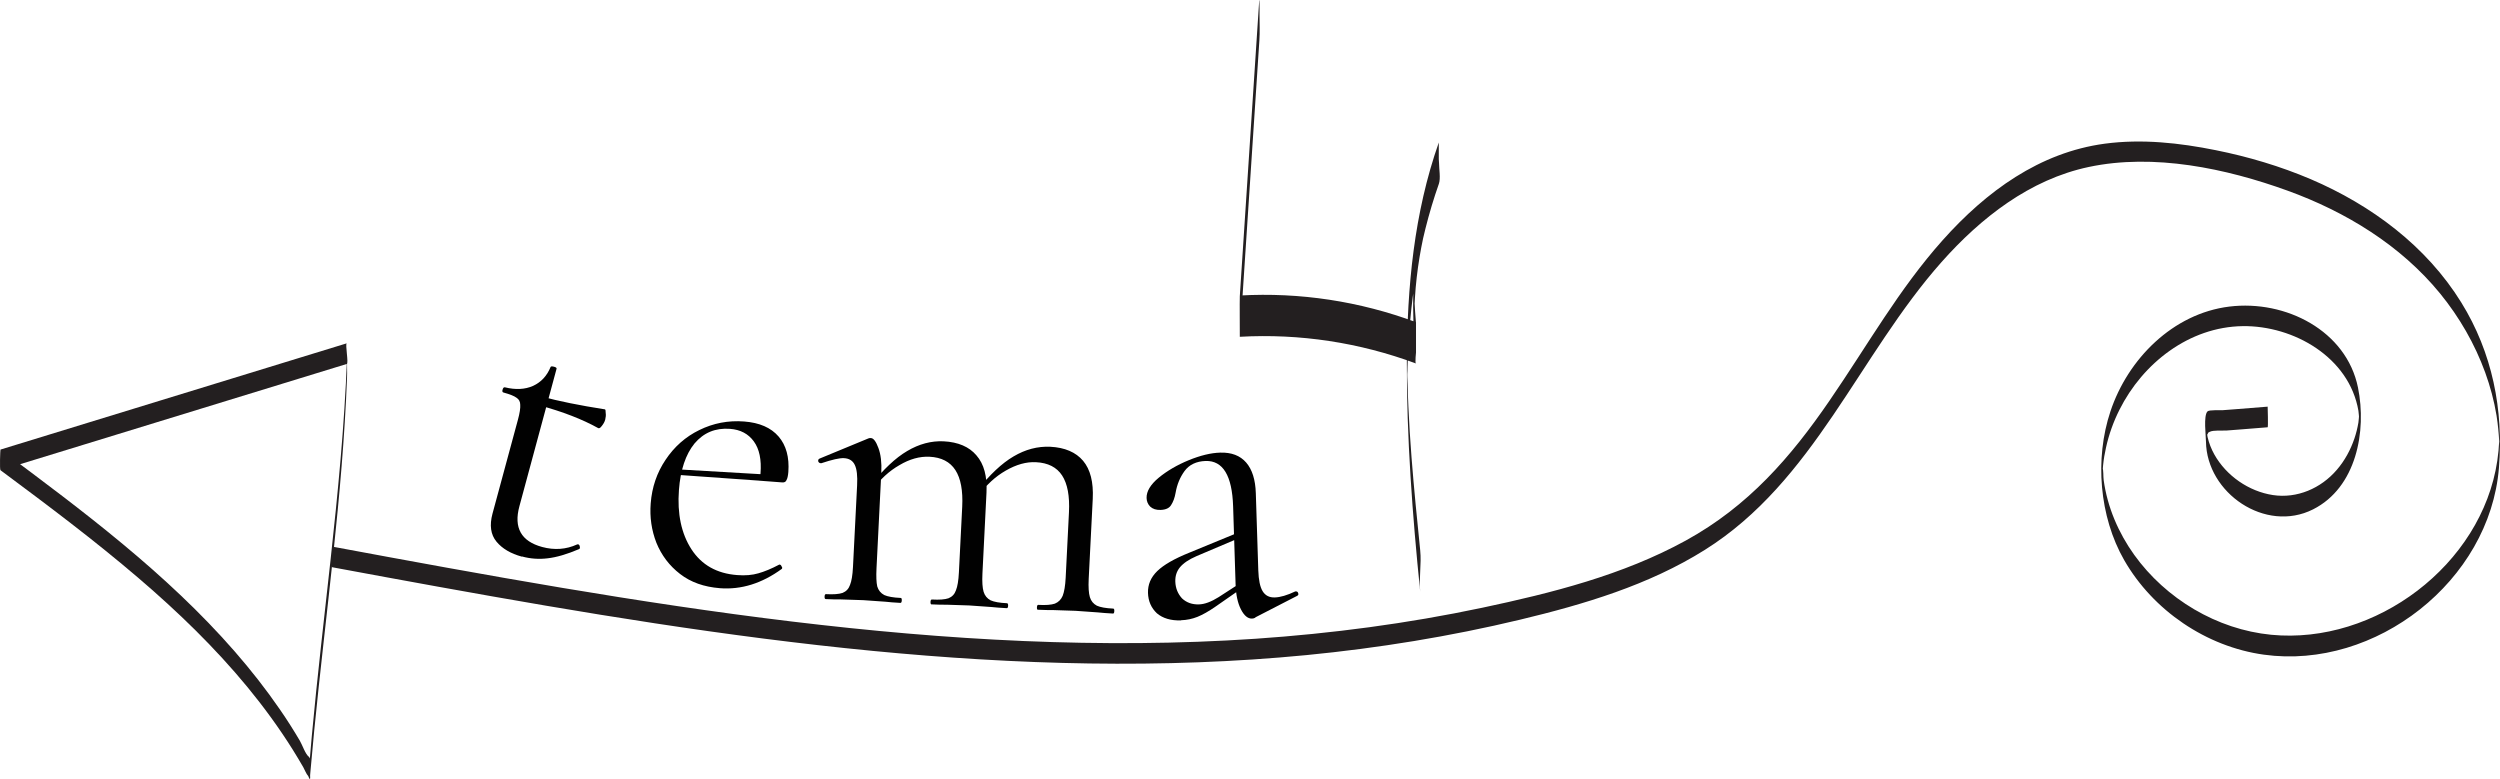 <?xml version="1.0" encoding="UTF-8"?>
<svg id="Layer_2" data-name="Layer 2" xmlns="http://www.w3.org/2000/svg" viewBox="0 0 302.79 94.35">
  <defs>
    <style>
      .cls-1 {
        fill: #010101;
      }

      .cls-2 {
        fill: #231f20;
      }
    </style>
  </defs>
  <g id="Layer_1-2" data-name="Layer 1">
    <path class="cls-2" d="M274.65,51.75l-3.38.27-1.56.12c-.55.04-1.61-.07-2.08.16-.42.21-.05.12-.33.35-.1.08-.02.97-.06-.1-.04-.98.07.13.13.37.17.74.45,1.46.82,2.12,1.44,2.58,4.18,4.48,7.1,4.92,2.92.44,5.81-.81,7.73-3.05.96-1.11,1.67-2.42,2.14-3.81.21-.62.37-1.27.48-1.92.06-.34.14-2.1.14-.72,0,1.27-.08-.36-.14-.72-1.11-6.46-7.83-10.32-14.01-10.24-6.49.09-12.1,4.48-14.93,10.13-.73,1.45-1.28,2.99-1.63,4.58-.16.7-.28,1.41-.35,2.13-.03.28-.04.57-.07.85-.1,1.03.02-.51-.01-.61.15.44.08,1.1.15,1.58.45,3.26,1.78,6.36,3.69,9.03,3.84,5.35,10.03,9.05,16.6,9.69,12.61,1.22,25.49-8.45,27.38-21.06.06-.41.11-.82.15-1.23.04-.41.04-.8.09-1.19,0,.08.03.67,0,.15-.06-1.08-.16-2.16-.33-3.23-.29-1.77-.76-3.51-1.37-5.2-1.26-3.47-3.13-6.71-5.46-9.57-4.78-5.85-11.44-9.91-18.48-12.46-7.46-2.7-16.19-4.54-24.07-2.87-7.15,1.51-13.08,6.16-17.84,11.52-10.02,11.3-15.44,26.56-28.67,34.86-6.8,4.27-14.62,6.59-22.37,8.45-8.51,2.04-17.16,3.44-25.87,4.29-17.48,1.7-35.1,1.18-52.56-.51-17.67-1.71-35.19-4.62-52.65-7.78-4.27-.77-8.53-1.56-12.79-2.35-.17-.03.13-2.48,0-2.5,18.5,3.44,37.03,6.83,55.72,9.08,18.6,2.24,37.4,3.35,56.12,2.08,9.21-.63,18.38-1.84,27.42-3.75,8.44-1.79,17.06-3.96,24.67-8.14s12.73-10.12,17.41-16.94c4.68-6.82,8.4-13.49,13.7-19.43,5.3-5.94,11.76-10.64,19.64-11.7,4.49-.6,9.05-.1,13.46.79,3.93.79,7.8,1.94,11.49,3.51,7.34,3.14,13.99,8.08,18.23,14.93,3.76,6.07,5.14,13,4.56,20.06-1.12,13.65-14.92,24.47-28.46,22.6-6.97-.96-13.43-5.35-16.93-11.46-3.01-5.26-3.58-12.26-1.66-18.01,2.11-6.35,7.57-11.85,14.4-12.69,6.83-.84,14.18,2.93,15.58,9.8,1.08,5.3-.2,12.12-5.44,14.76-5.77,2.91-12.89-1.98-12.97-8.21,0-.64-.33-3.16.19-3.66.21-.2,1.56-.12,1.82-.14l1.82-.14,3.64-.29s.08,2.49,0,2.5Z"/>
    <path class="cls-2" d="M42.03,45.78c-.55,14.32-2.58,28.52-3.98,42.77-.16,1.63-.31,3.25-.45,4.88l-.04.46c.04.58-.04.61-.23.1-.25-.26-.42-.76-.6-1.07-.41-.71-.83-1.41-1.26-2.1-1.66-2.65-3.5-5.17-5.48-7.58-3.95-4.8-8.44-9.14-13.16-13.18C11.44,65.44,5.75,61.18.06,56.95c-.12-.09-.03-2.49,0-2.5,13.98-4.29,27.96-8.58,41.94-12.87-.22.07.25,2.42,0,2.5C28.02,48.37,14.04,52.66.06,56.95v-2.5c10,7.44,20.11,14.99,28.35,24.43,1.96,2.25,3.81,4.6,5.5,7.06.85,1.23,1.65,2.49,2.41,3.78.29.49.66,1.63,1.11,1.96l.1.18c.03-.31.05-.62.08-.92.05-.62.11-1.24.16-1.85.65-7.09,1.49-14.16,2.26-21.23.89-8.14,1.69-16.29,2-24.47-.02.6.04,1.65,0,2.41v-.02Z"/>
    <path class="cls-1" d="M63.21,67.42c-1.35-.37-2.38-.97-3.08-1.82-.7-.85-.86-1.98-.48-3.39l3.07-11.34c.23-.84.32-1.45.29-1.84,0-.38-.15-.66-.44-.85-.29-.22-.82-.43-1.59-.64-.13-.03-.17-.15-.11-.34.06-.23.16-.32.28-.29,1.3.32,2.43.26,3.41-.17.99-.46,1.69-1.22,2.12-2.28.03-.1.17-.11.43-.04.23.06.32.14.3.24l-4.5,16.65c-.71,2.61.21,4.25,2.76,4.94,1.48.4,2.89.3,4.23-.31l.11-.02c.13.03.2.14.22.32.03.15-.01.24-.13.28-1.44.61-2.7.98-3.77,1.1-1.04.13-2.07.06-3.1-.22ZM72.45,51.85c-1.92-1.07-4.3-1.99-7.13-2.76l.29-1.06c2.03.55,4.58,1.07,7.66,1.55.06.02.09.16.09.44.04.25.01.52-.06.81-.07.26-.21.51-.42.77-.17.23-.31.31-.43.25Z"/>
    <path class="cls-1" d="M87.2,71.24c-1.93-.15-3.54-.72-4.83-1.72-1.3-1-2.25-2.26-2.87-3.78-.59-1.52-.82-3.1-.69-4.77.15-1.96.75-3.72,1.8-5.28,1.06-1.59,2.42-2.79,4.08-3.6,1.7-.84,3.52-1.19,5.44-1.04,1.86.14,3.25.75,4.17,1.82s1.31,2.51,1.18,4.3c-.04.47-.11.79-.23.99-.08.19-.24.28-.47.27l-2.79-.21.12-.89c.13-1.66-.14-2.95-.81-3.87-.67-.92-1.63-1.43-2.89-1.52-1.76-.13-3.19.46-4.3,1.78-1.07,1.32-1.7,3.2-1.88,5.62-.22,2.89.29,5.29,1.51,7.18,1.23,1.9,3.07,2.94,5.53,3.13,1,.08,1.85,0,2.57-.21.75-.21,1.6-.56,2.54-1.06h.05c.1.01.18.08.23.22.09.11.1.21.03.3-2.41,1.76-4.91,2.54-7.5,2.34ZM81.47,56.81l11.33.66-.06.8-11.27-.8v-.65Z"/>
    <path class="cls-1" d="M125.72,73.86c-.1,0-.14-.11-.13-.31s.07-.3.16-.29c.9.05,1.57,0,2.01-.15.44-.18.76-.5.95-.95.19-.49.31-1.22.36-2.18l.4-7.94c.1-1.96-.18-3.45-.83-4.45-.65-1-1.71-1.54-3.17-1.61-1.16-.06-2.38.28-3.66,1.02-1.24.71-2.32,1.7-3.26,2.99l-.17-.61c1.5-1.89,2.95-3.26,4.36-4.09,1.45-.86,2.93-1.25,4.47-1.18,1.76.09,3.09.66,3.97,1.7.88,1.05,1.27,2.58,1.17,4.61l-.49,9.69c-.05,1,0,1.74.14,2.21.14.47.43.82.85,1.04.42.19,1.09.31,1.98.35.1,0,.14.11.13.31s-.06.3-.16.29c-.77-.04-1.38-.09-1.85-.14l-2.69-.19-2.7-.09c-.47,0-1.08,0-1.85-.04ZM112.84,73.21c-.1,0-.15-.11-.14-.31.01-.2.07-.3.17-.29.9.05,1.57,0,2.01-.15.44-.18.74-.5.9-.96.19-.46.31-1.19.36-2.18l.4-7.94c.1-1.96-.18-3.45-.83-4.45-.65-1-1.69-1.54-3.12-1.61-1.2-.06-2.42.28-3.66,1.02-1.24.71-2.32,1.7-3.25,2.99l-.17-.61c1.5-1.89,2.95-3.26,4.36-4.09,1.45-.86,2.92-1.25,4.42-1.18,1.76.09,3.09.66,3.97,1.7.92,1.05,1.32,2.55,1.22,4.52l-.49,9.79c-.05,1,0,1.74.14,2.21.14.47.43.82.85,1.04.42.19,1.09.31,1.98.35.1,0,.15.11.14.31-.01.2-.07.3-.17.29-.77-.04-1.38-.09-1.85-.14l-2.69-.19-2.75-.09c-.43.01-1.04,0-1.8-.04ZM100.01,72.56c-.1,0-.15-.11-.14-.31s.07-.3.17-.29c.9.05,1.57,0,2.01-.15.44-.18.74-.5.9-.96.19-.46.31-1.19.36-2.18l.5-9.89c.06-1.13-.03-1.95-.28-2.47-.24-.51-.68-.79-1.31-.82-.53-.03-1.44.18-2.73.61h-.1c-.13-.01-.23-.08-.29-.22-.03-.17.03-.28.17-.34l5.93-2.45c.07-.03.17-.04.3-.03.3.02.6.41.89,1.2.29.78.41,1.77.35,2.97l-.58,11.59c-.05,1-.02,1.73.09,2.21.14.47.43.82.85,1.04.42.19,1.09.31,1.99.35.1,0,.14.11.13.31-.01.2-.07.3-.17.29-.76-.04-1.36-.09-1.79-.14l-2.69-.19-2.75-.09c-.43.01-1.03,0-1.8-.04Z"/>
    <path class="cls-1" d="M152.04,74.81c-.13.07-.26.11-.4.11-.5.02-.95-.35-1.34-1.11-.39-.75-.61-1.76-.65-3.03l-.3-9.45c-.12-3.73-1.23-5.56-3.33-5.5-1.13.04-1.99.45-2.56,1.23-.54.75-.9,1.61-1.07,2.59-.11.64-.3,1.14-.55,1.52-.22.37-.65.57-1.28.59-.53.02-.95-.12-1.26-.41-.28-.29-.42-.64-.43-1.04-.02-.8.47-1.62,1.47-2.45,1.01-.83,2.22-1.54,3.63-2.12,1.42-.58,2.69-.89,3.82-.92,1.37-.04,2.41.36,3.14,1.2s1.12,2.08,1.17,3.71l.3,9.35c.04,1.17.21,2.01.53,2.53.32.52.81.77,1.47.75.67-.02,1.49-.26,2.48-.73h.1c.13,0,.22.07.26.24.04.13,0,.23-.14.3l-5.07,2.61ZM143.05,75.14c-1.23.04-2.21-.25-2.93-.86-.69-.65-1.05-1.47-1.08-2.47-.03-1,.34-1.88,1.12-2.64.78-.76,2.07-1.5,3.88-2.23l5.93-2.44.17.64-5.23,2.22c-.92.4-1.59.85-2.01,1.36-.39.48-.57,1.05-.55,1.72.03.8.3,1.47.81,2.03.55.52,1.24.76,2.07.73.67-.02,1.46-.31,2.37-.88l3.09-2,.12.65-3.62,2.52c-.81.56-1.54.97-2.16,1.22-.63.25-1.29.39-1.99.41Z"/>
    <path class="cls-2" d="M152.51.07c-.78,11.94-1.57,23.88-2.35,35.81-.03.41.01,4.91,0,4.91,7.27-.41,14.51.7,21.33,3.23-.25-.09.05-4.48,0-5-.08-.89-.13-1.78-.18-2.68-.1-1.57-.08,2.05,0,.9.02-.38.03-.77.06-1.15.1-1.66.29-3.31.56-4.95.5-3.03,1.29-6,2.33-8.88v-5c-3.01,8.56-3.84,17.54-3.87,26.56s.67,18.57,1.62,27.85c-.17-1.65.17-3.35,0-5-.38-3.75-.76-7.5-1.05-11.25-.16-2.04-.29-4.09-.38-6.14-.04-.92-.08-1.84-.1-2.77-.01-.52-.07-1.07-.03-1.59v.64c0-.37.01-.75.02-1.12.21-7.54,1.29-15.05,3.8-22.18.23-.67.02-1.8.02-2.5s-.26-1.84-.02-2.5c-3.07,8.52-3.59,17.79-2.77,26.76v-5c-6.82-2.53-14.06-3.64-21.33-3.23v4.91c.79-11.94,1.57-23.88,2.36-35.81.07-1.02.02-2.05.02-3.08,0-.5.01-1-.01-1.49,0-.05,0-.49-.02-.25h0Z"/>
  </g>
</svg>